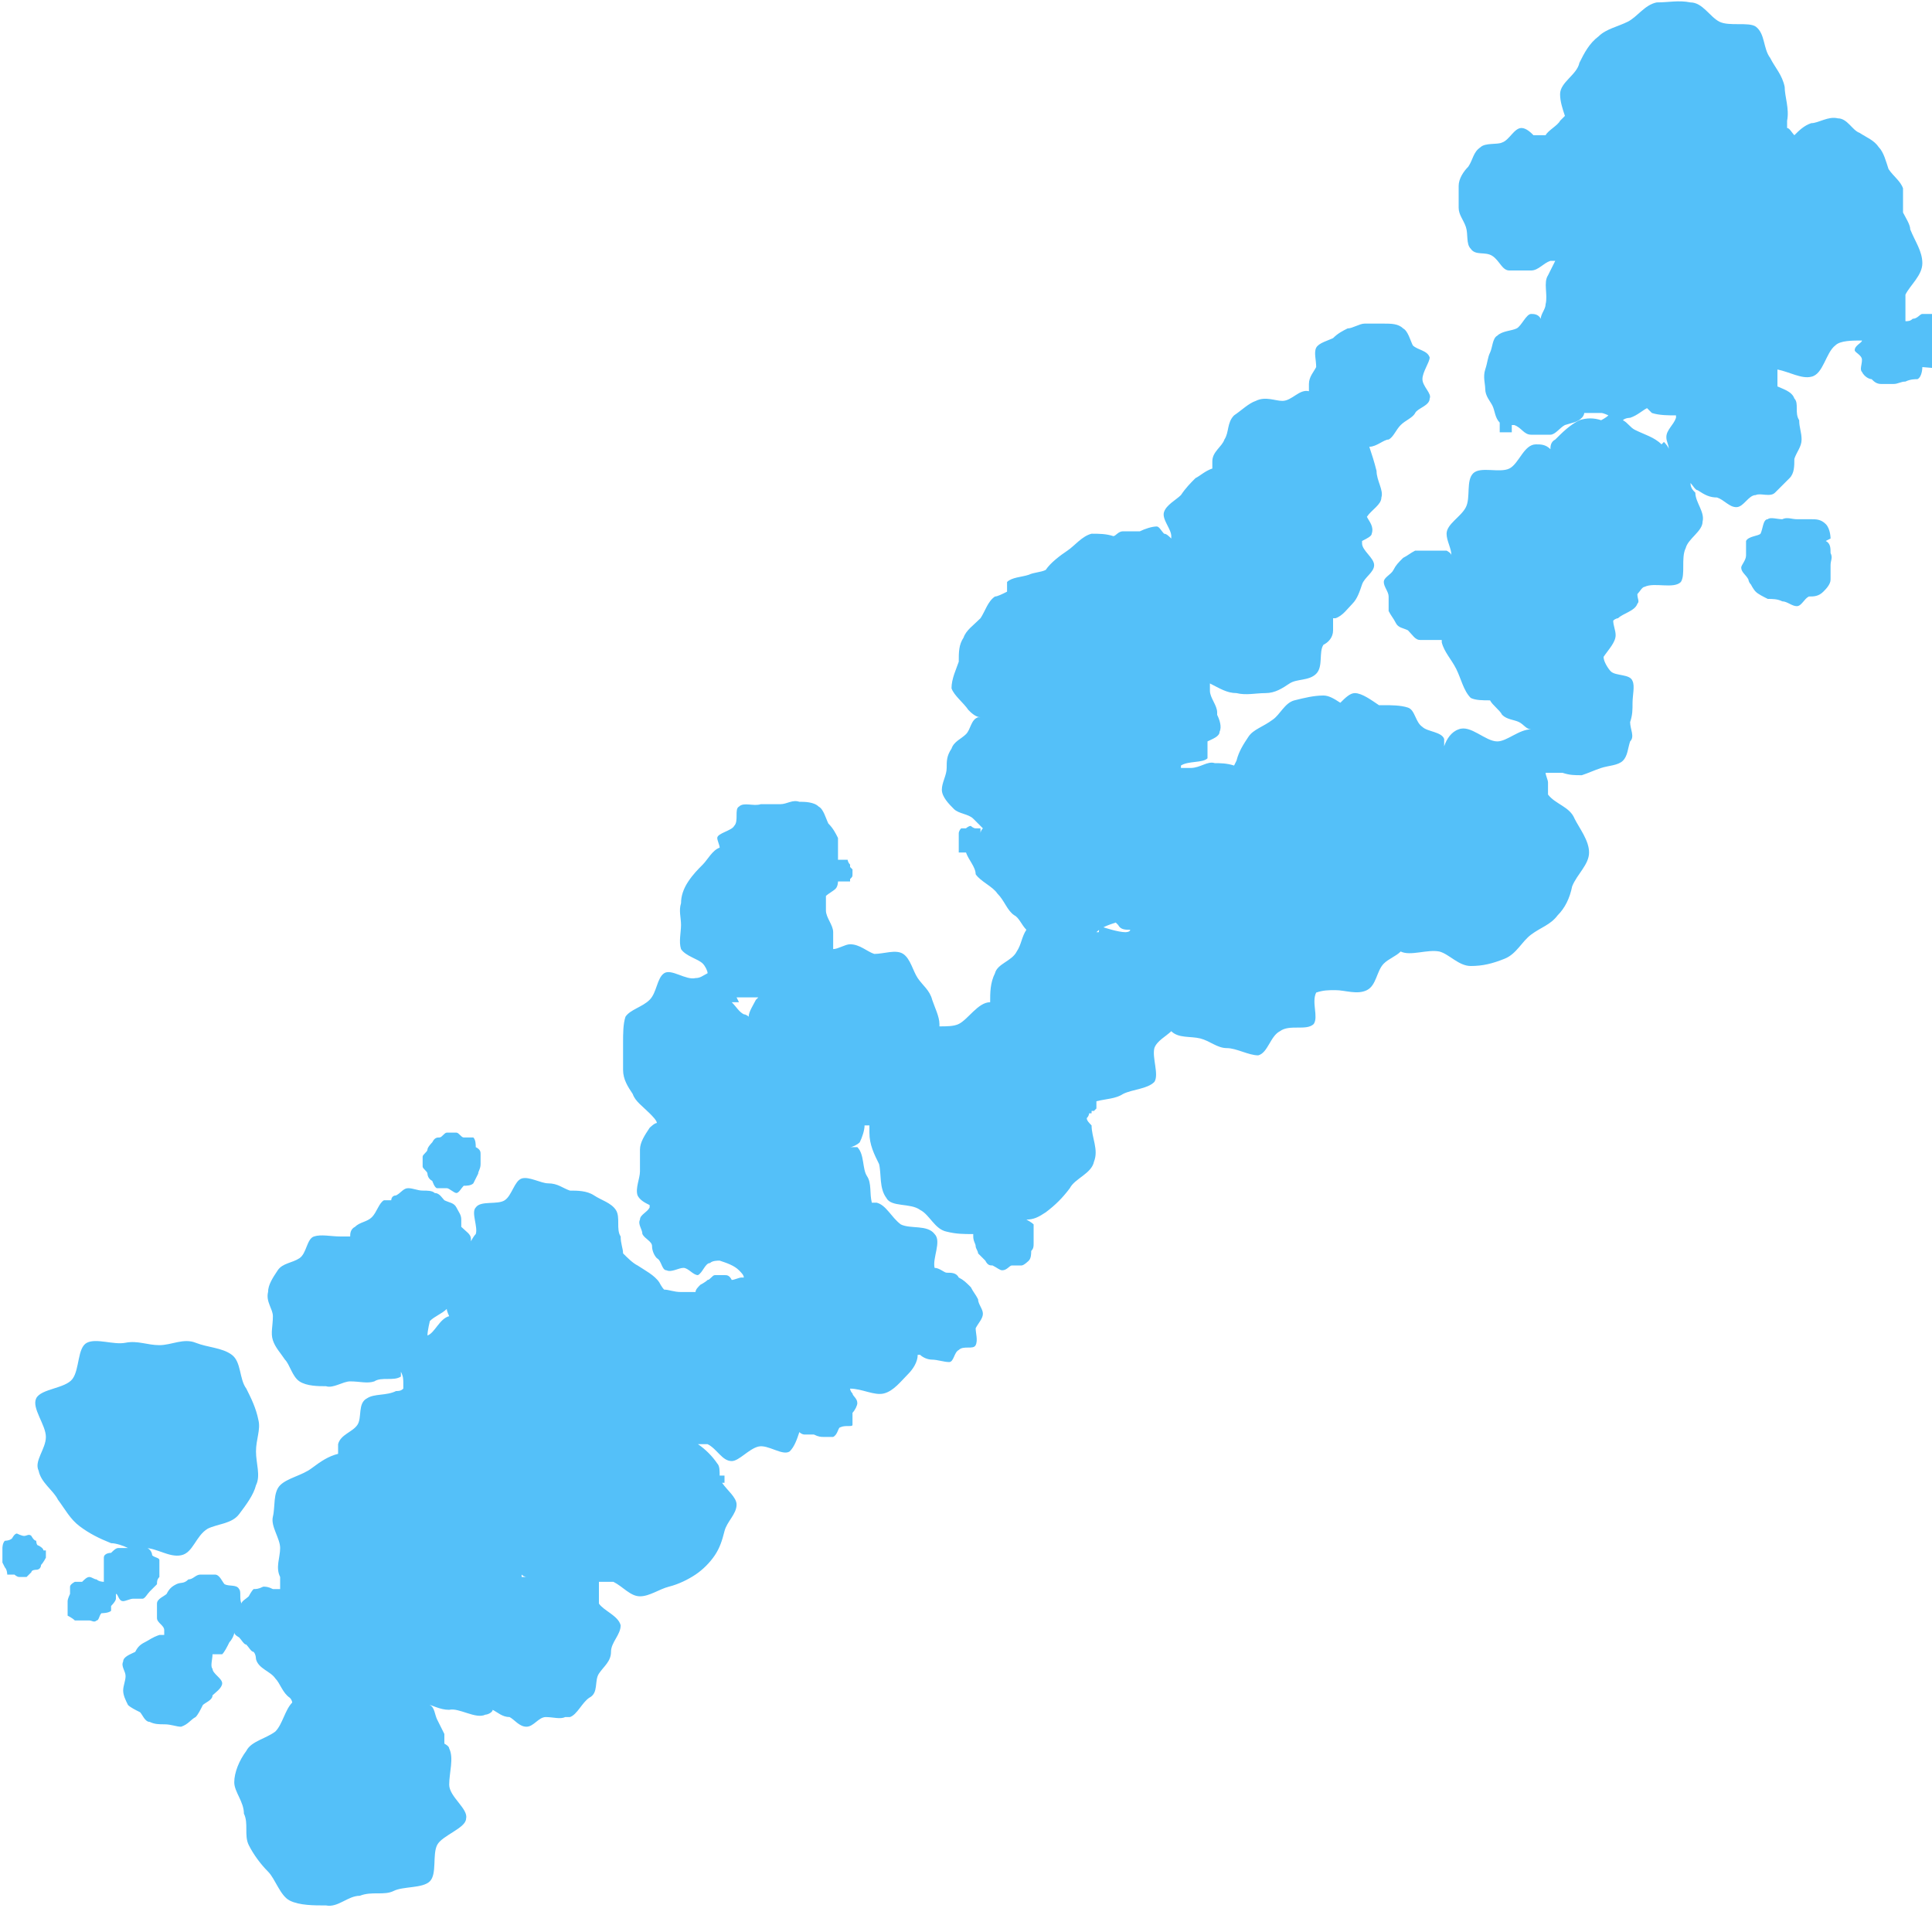 <svg width="8" height="8" viewBox="0 0 8 8" fill="none" xmlns="http://www.w3.org/2000/svg">
<g clip-path="url(#clip0_556_5218)">
<path d="M0.19 6.42C0.19 6.42 0.19 6.44 0.19 6.45C0.19 6.45 0.18 6.47 0.17 6.48C0.17 6.48 0.17 6.5 0.15 6.5C0.15 6.5 0.13 6.5 0.13 6.51C0.13 6.51 0.12 6.52 0.11 6.53C0.11 6.53 0.09 6.53 0.08 6.53C0.07 6.53 0.06 6.52 0.06 6.52C0.06 6.52 0.04 6.52 0.03 6.52C0.03 6.52 0.03 6.5 0.02 6.49L0.01 6.47C0.01 6.47 0.01 6.45 0.01 6.44C0.01 6.44 0.01 6.42 0.01 6.41C0.01 6.41 0.01 6.39 0.02 6.38C0.02 6.38 0.04 6.38 0.05 6.37C0.05 6.37 0.06 6.35 0.07 6.35C0.07 6.35 0.09 6.36 0.1 6.36C0.11 6.36 0.12 6.35 0.13 6.36C0.13 6.36 0.14 6.38 0.15 6.38C0.15 6.38 0.15 6.4 0.16 6.4C0.16 6.4 0.18 6.41 0.18 6.42H0.19ZM0.46 6.65C0.46 6.65 0.48 6.63 0.48 6.62C0.48 6.62 0.48 6.61 0.48 6.6C0.49 6.6 0.49 6.63 0.51 6.63C0.52 6.63 0.54 6.62 0.55 6.62C0.56 6.62 0.58 6.62 0.59 6.62C0.6 6.62 0.61 6.6 0.62 6.59C0.62 6.59 0.64 6.57 0.65 6.56C0.65 6.55 0.65 6.54 0.66 6.53C0.66 6.52 0.66 6.51 0.66 6.5C0.66 6.49 0.66 6.47 0.66 6.46C0.66 6.45 0.64 6.45 0.63 6.44C0.63 6.44 0.63 6.42 0.61 6.41C0.61 6.41 0.61 6.41 0.6 6.41C0.65 6.41 0.7 6.45 0.75 6.44C0.8 6.43 0.81 6.36 0.86 6.33C0.9 6.31 0.96 6.31 0.99 6.27C1.02 6.23 1.05 6.19 1.06 6.15C1.08 6.11 1.06 6.06 1.06 6.01C1.06 5.96 1.08 5.92 1.07 5.88C1.06 5.83 1.04 5.79 1.02 5.75C0.99 5.71 1 5.64 0.96 5.61C0.92 5.58 0.86 5.58 0.81 5.56C0.76 5.54 0.71 5.57 0.66 5.57C0.61 5.57 0.57 5.55 0.52 5.56C0.47 5.57 0.4 5.54 0.36 5.56C0.32 5.58 0.33 5.67 0.3 5.71C0.27 5.75 0.17 5.75 0.15 5.79C0.13 5.83 0.19 5.9 0.19 5.95C0.19 6 0.14 6.05 0.16 6.09C0.17 6.14 0.22 6.17 0.24 6.21C0.27 6.25 0.29 6.29 0.33 6.32C0.37 6.35 0.41 6.37 0.46 6.39C0.48 6.39 0.51 6.4 0.53 6.41C0.52 6.41 0.51 6.41 0.49 6.41C0.48 6.41 0.47 6.42 0.46 6.43C0.46 6.43 0.43 6.43 0.43 6.45C0.43 6.46 0.43 6.48 0.43 6.49C0.43 6.5 0.43 6.51 0.43 6.53C0.43 6.53 0.43 6.54 0.43 6.55C0.43 6.55 0.41 6.55 0.4 6.54C0.39 6.54 0.38 6.53 0.37 6.53C0.36 6.53 0.35 6.54 0.34 6.55C0.33 6.55 0.32 6.55 0.31 6.55C0.31 6.55 0.29 6.56 0.29 6.57C0.29 6.57 0.29 6.59 0.29 6.6C0.29 6.6 0.28 6.62 0.28 6.63C0.28 6.64 0.28 6.65 0.28 6.66C0.28 6.66 0.28 6.68 0.28 6.69C0.28 6.69 0.3 6.7 0.31 6.71C0.31 6.71 0.33 6.71 0.34 6.71C0.35 6.71 0.36 6.71 0.37 6.71C0.38 6.71 0.39 6.72 0.4 6.71C0.41 6.71 0.41 6.69 0.42 6.68C0.42 6.68 0.45 6.68 0.46 6.67C0.46 6.67 0.46 6.64 0.46 6.63V6.65ZM1.77 4.86C1.77 4.86 1.77 4.88 1.79 4.89C1.79 4.89 1.8 4.92 1.81 4.92C1.82 4.92 1.84 4.92 1.85 4.92C1.86 4.92 1.88 4.94 1.89 4.94C1.9 4.94 1.91 4.92 1.92 4.91C1.93 4.91 1.95 4.91 1.96 4.9C1.96 4.9 1.97 4.88 1.98 4.86C1.98 4.85 1.99 4.84 1.99 4.82C1.99 4.81 1.99 4.8 1.99 4.78C1.99 4.77 1.99 4.76 1.97 4.75C1.97 4.74 1.97 4.72 1.96 4.71C1.96 4.71 1.93 4.71 1.92 4.71C1.91 4.71 1.9 4.69 1.89 4.69C1.88 4.69 1.86 4.69 1.85 4.69C1.84 4.69 1.83 4.71 1.82 4.71C1.81 4.71 1.8 4.71 1.79 4.73C1.79 4.73 1.77 4.75 1.77 4.76C1.77 4.77 1.75 4.78 1.75 4.79C1.75 4.8 1.75 4.82 1.75 4.83C1.75 4.84 1.77 4.85 1.77 4.86ZM3.48 3.43C3.48 3.43 3.48 3.43 3.47 3.43H3.48ZM7.58 2.23C7.58 2.23 7.58 2.19 7.56 2.17C7.54 2.15 7.52 2.15 7.5 2.15C7.48 2.15 7.46 2.15 7.44 2.15C7.42 2.15 7.4 2.14 7.38 2.15C7.36 2.15 7.33 2.14 7.32 2.15C7.3 2.15 7.3 2.19 7.29 2.21C7.28 2.22 7.24 2.22 7.23 2.24C7.23 2.25 7.23 2.27 7.23 2.29C7.23 2.29 7.23 2.29 7.23 2.3C7.23 2.32 7.21 2.34 7.21 2.35C7.21 2.37 7.23 2.38 7.24 2.4C7.24 2.4 7.24 2.41 7.25 2.42C7.25 2.42 7.26 2.44 7.27 2.45C7.28 2.46 7.3 2.47 7.32 2.48C7.34 2.48 7.36 2.48 7.38 2.49C7.4 2.49 7.42 2.51 7.44 2.51C7.46 2.51 7.47 2.48 7.49 2.47C7.51 2.47 7.53 2.47 7.55 2.45C7.56 2.44 7.58 2.42 7.58 2.4C7.58 2.38 7.58 2.36 7.58 2.34C7.58 2.32 7.59 2.31 7.58 2.29C7.58 2.27 7.58 2.25 7.56 2.24L7.58 2.23ZM7.96 1.52C7.96 1.52 7.96 1.56 7.94 1.57C7.93 1.57 7.91 1.57 7.89 1.58C7.87 1.58 7.86 1.59 7.84 1.59C7.82 1.59 7.81 1.59 7.79 1.59C7.77 1.59 7.76 1.58 7.75 1.57C7.74 1.57 7.72 1.56 7.71 1.54C7.7 1.53 7.71 1.51 7.71 1.49C7.71 1.47 7.68 1.46 7.68 1.45C7.68 1.43 7.71 1.42 7.71 1.41C7.67 1.41 7.62 1.41 7.6 1.43C7.56 1.46 7.55 1.55 7.5 1.56C7.46 1.57 7.41 1.54 7.36 1.53C7.36 1.55 7.36 1.58 7.36 1.6C7.38 1.61 7.42 1.62 7.43 1.65C7.45 1.67 7.43 1.71 7.45 1.74C7.45 1.77 7.46 1.79 7.46 1.82C7.46 1.85 7.44 1.87 7.43 1.9C7.43 1.93 7.43 1.96 7.41 1.98C7.39 2 7.37 2.02 7.35 2.04C7.33 2.06 7.29 2.04 7.27 2.05C7.24 2.05 7.22 2.1 7.19 2.1C7.16 2.1 7.14 2.07 7.11 2.06C7.08 2.06 7.06 2.05 7.03 2.03C7.02 2.03 7.01 2.01 7 2C7 2.02 7.01 2.03 7.02 2.04C7.02 2.08 7.06 2.12 7.05 2.16C7.05 2.2 6.99 2.23 6.98 2.27C6.96 2.31 6.98 2.38 6.96 2.41C6.93 2.44 6.85 2.41 6.81 2.43C6.8 2.43 6.79 2.45 6.78 2.46C6.78 2.48 6.79 2.49 6.78 2.5C6.77 2.53 6.72 2.54 6.7 2.56C6.7 2.56 6.69 2.56 6.68 2.57C6.68 2.59 6.69 2.61 6.69 2.63C6.69 2.66 6.66 2.69 6.64 2.72C6.64 2.74 6.66 2.77 6.67 2.78C6.69 2.8 6.75 2.79 6.76 2.82C6.77 2.84 6.76 2.88 6.76 2.91C6.76 2.94 6.76 2.96 6.75 2.99C6.75 3.02 6.77 3.05 6.75 3.07C6.74 3.1 6.74 3.13 6.72 3.15C6.7 3.17 6.66 3.17 6.63 3.18C6.6 3.19 6.58 3.2 6.55 3.21C6.52 3.21 6.5 3.21 6.47 3.2C6.45 3.2 6.42 3.2 6.4 3.2C6.4 3.21 6.41 3.23 6.41 3.24C6.41 3.26 6.41 3.27 6.41 3.29C6.44 3.33 6.5 3.34 6.52 3.39C6.54 3.43 6.58 3.48 6.58 3.53C6.58 3.58 6.53 3.62 6.51 3.67C6.5 3.72 6.48 3.76 6.45 3.79C6.42 3.83 6.38 3.84 6.34 3.87C6.3 3.9 6.28 3.95 6.23 3.97C6.18 3.99 6.14 4 6.09 4C6.04 4 6 3.95 5.96 3.94C5.91 3.93 5.84 3.96 5.8 3.94C5.78 3.96 5.75 3.97 5.73 3.99C5.7 4.02 5.7 4.08 5.66 4.1C5.62 4.12 5.57 4.1 5.53 4.1C5.5 4.1 5.48 4.1 5.45 4.11C5.43 4.15 5.46 4.21 5.44 4.24C5.41 4.27 5.34 4.24 5.3 4.27C5.26 4.29 5.25 4.36 5.21 4.37C5.17 4.37 5.12 4.34 5.08 4.34C5.04 4.34 5.01 4.31 4.97 4.3C4.93 4.29 4.88 4.3 4.85 4.27C4.83 4.29 4.79 4.31 4.78 4.34C4.77 4.38 4.8 4.45 4.78 4.48C4.75 4.51 4.69 4.51 4.65 4.53C4.62 4.55 4.58 4.55 4.54 4.56C4.54 4.56 4.54 4.57 4.54 4.58C4.54 4.58 4.54 4.58 4.54 4.59C4.54 4.59 4.54 4.59 4.53 4.6C4.53 4.6 4.53 4.6 4.52 4.6C4.52 4.6 4.52 4.6 4.52 4.61C4.52 4.61 4.52 4.61 4.51 4.61C4.51 4.61 4.51 4.62 4.5 4.63C4.5 4.64 4.51 4.65 4.52 4.66C4.52 4.71 4.55 4.76 4.53 4.81C4.52 4.86 4.45 4.88 4.43 4.92C4.4 4.96 4.37 4.99 4.33 5.02C4.3 5.04 4.28 5.05 4.25 5.05C4.25 5.05 4.27 5.06 4.28 5.07C4.28 5.08 4.28 5.1 4.28 5.11C4.28 5.12 4.28 5.13 4.28 5.15C4.28 5.16 4.28 5.17 4.27 5.18C4.27 5.19 4.27 5.21 4.26 5.22C4.26 5.22 4.24 5.24 4.23 5.24C4.22 5.24 4.2 5.24 4.19 5.24C4.18 5.24 4.17 5.26 4.15 5.26C4.14 5.26 4.13 5.25 4.11 5.24C4.1 5.24 4.09 5.24 4.08 5.22C4.08 5.22 4.06 5.2 4.05 5.19C4.05 5.18 4.04 5.17 4.04 5.16C4.04 5.15 4.03 5.14 4.03 5.12C4.03 5.12 4.03 5.12 4.03 5.11C3.99 5.11 3.96 5.11 3.92 5.1C3.87 5.09 3.85 5.03 3.81 5.01C3.77 4.98 3.69 5 3.67 4.96C3.64 4.92 3.65 4.86 3.64 4.82C3.62 4.78 3.6 4.74 3.6 4.69C3.6 4.68 3.6 4.67 3.6 4.66C3.6 4.66 3.59 4.66 3.58 4.66C3.58 4.68 3.57 4.71 3.56 4.73C3.55 4.74 3.53 4.75 3.52 4.75H3.53H3.55C3.58 4.78 3.57 4.84 3.59 4.87C3.61 4.9 3.6 4.94 3.61 4.98C3.61 4.98 3.62 4.98 3.63 4.98C3.67 4.99 3.69 5.04 3.73 5.07C3.77 5.09 3.84 5.07 3.87 5.11C3.9 5.14 3.86 5.21 3.87 5.25C3.89 5.25 3.91 5.27 3.92 5.27C3.94 5.27 3.96 5.27 3.97 5.29C3.99 5.3 4 5.31 4.02 5.33C4.03 5.35 4.04 5.36 4.05 5.38C4.05 5.4 4.07 5.42 4.07 5.44C4.07 5.46 4.05 5.48 4.04 5.5C4.04 5.52 4.05 5.55 4.04 5.57C4.03 5.59 3.99 5.57 3.97 5.59C3.95 5.6 3.95 5.64 3.93 5.64C3.91 5.64 3.88 5.63 3.86 5.63C3.84 5.63 3.82 5.62 3.81 5.61C3.81 5.61 3.81 5.61 3.8 5.61C3.8 5.64 3.78 5.67 3.76 5.69C3.73 5.72 3.7 5.76 3.66 5.77C3.62 5.78 3.57 5.75 3.52 5.75C3.52 5.75 3.52 5.76 3.53 5.77C3.53 5.78 3.55 5.79 3.55 5.81C3.55 5.82 3.54 5.84 3.53 5.85C3.53 5.86 3.53 5.88 3.53 5.9C3.53 5.91 3.5 5.9 3.48 5.91C3.47 5.91 3.47 5.94 3.45 5.95C3.44 5.95 3.42 5.95 3.41 5.95C3.4 5.95 3.39 5.95 3.37 5.94C3.36 5.94 3.34 5.94 3.33 5.94C3.33 5.94 3.32 5.94 3.31 5.93C3.3 5.96 3.29 5.99 3.27 6.01C3.24 6.03 3.18 5.98 3.14 5.99C3.1 6 3.06 6.05 3.03 6.05C2.99 6.05 2.97 6 2.93 5.98C2.93 5.98 2.91 5.98 2.89 5.98C2.92 6 2.95 6.03 2.97 6.06C2.98 6.07 2.98 6.09 2.98 6.11C2.98 6.11 2.98 6.11 2.99 6.11C2.99 6.11 2.99 6.11 3 6.11C3 6.11 3 6.11 3 6.12C3 6.12 3 6.12 3 6.13C3 6.13 3 6.13 3 6.14C3 6.14 3 6.14 2.99 6.14C3.01 6.17 3.05 6.2 3.05 6.23C3.05 6.27 3.01 6.3 3 6.34C2.99 6.38 2.98 6.41 2.96 6.44C2.94 6.47 2.91 6.5 2.88 6.52C2.85 6.54 2.81 6.56 2.77 6.57C2.73 6.58 2.69 6.61 2.65 6.61C2.61 6.61 2.58 6.57 2.54 6.55C2.52 6.55 2.5 6.55 2.48 6.55C2.48 6.58 2.48 6.62 2.48 6.64C2.5 6.67 2.56 6.69 2.57 6.73C2.57 6.77 2.53 6.8 2.53 6.84C2.53 6.88 2.5 6.9 2.48 6.93C2.46 6.96 2.48 7.01 2.44 7.03C2.41 7.05 2.39 7.1 2.36 7.11C2.36 7.11 2.35 7.11 2.34 7.11C2.32 7.12 2.29 7.11 2.26 7.11C2.23 7.11 2.21 7.15 2.18 7.15C2.15 7.15 2.13 7.12 2.11 7.11C2.08 7.11 2.06 7.09 2.04 7.08C2.04 7.09 2.02 7.1 2.01 7.1C1.97 7.12 1.9 7.07 1.86 7.08C1.82 7.08 1.79 7.06 1.75 7.05C1.76 7.05 1.77 7.05 1.78 7.06C1.8 7.07 1.8 7.1 1.81 7.12C1.82 7.14 1.83 7.16 1.84 7.18C1.84 7.19 1.84 7.21 1.84 7.22C1.84 7.22 1.86 7.23 1.86 7.24C1.88 7.28 1.86 7.34 1.86 7.39C1.86 7.44 1.94 7.49 1.93 7.53C1.93 7.57 1.83 7.6 1.81 7.64C1.79 7.68 1.81 7.76 1.78 7.79C1.75 7.82 1.67 7.81 1.63 7.83C1.59 7.85 1.54 7.83 1.49 7.85C1.44 7.85 1.4 7.9 1.35 7.89C1.3 7.89 1.24 7.89 1.2 7.87C1.16 7.85 1.14 7.78 1.11 7.75C1.08 7.72 1.05 7.68 1.03 7.64C1.01 7.6 1.03 7.55 1.01 7.51C1.01 7.46 0.97 7.42 0.97 7.38C0.97 7.34 0.99 7.29 1.02 7.25C1.04 7.21 1.1 7.2 1.14 7.17C1.17 7.14 1.18 7.08 1.21 7.05C1.21 7.05 1.21 7.04 1.2 7.03C1.17 7.01 1.16 6.97 1.14 6.95C1.12 6.92 1.07 6.91 1.06 6.87C1.06 6.87 1.06 6.85 1.05 6.84C1.04 6.84 1.03 6.82 1.02 6.81C1.01 6.81 1 6.79 0.99 6.78C0.99 6.78 0.97 6.77 0.97 6.76C0.97 6.77 0.96 6.79 0.95 6.8C0.94 6.82 0.93 6.84 0.92 6.85C0.91 6.85 0.89 6.85 0.88 6.85C0.88 6.87 0.87 6.9 0.88 6.91C0.88 6.93 0.92 6.95 0.92 6.97C0.92 6.99 0.89 7.01 0.88 7.02C0.88 7.04 0.85 7.05 0.84 7.06C0.83 7.08 0.82 7.1 0.81 7.11C0.79 7.12 0.78 7.14 0.75 7.15C0.73 7.15 0.71 7.14 0.68 7.14C0.66 7.14 0.64 7.14 0.62 7.13C0.6 7.13 0.59 7.1 0.58 7.09C0.56 7.08 0.54 7.07 0.53 7.06C0.52 7.04 0.51 7.02 0.51 7C0.51 6.98 0.52 6.96 0.52 6.94C0.52 6.92 0.5 6.9 0.51 6.88C0.51 6.86 0.54 6.85 0.56 6.84C0.57 6.82 0.58 6.81 0.6 6.8C0.62 6.79 0.63 6.78 0.66 6.77C0.66 6.77 0.67 6.77 0.68 6.77V6.75C0.68 6.73 0.65 6.72 0.65 6.7C0.65 6.68 0.65 6.66 0.65 6.64C0.65 6.62 0.68 6.61 0.69 6.6C0.7 6.58 0.71 6.57 0.73 6.56C0.75 6.55 0.76 6.56 0.78 6.54C0.8 6.54 0.81 6.52 0.83 6.52C0.85 6.52 0.87 6.52 0.89 6.52C0.91 6.52 0.92 6.55 0.93 6.56C0.95 6.57 0.98 6.56 0.99 6.58C1 6.59 0.99 6.62 1 6.64C1 6.63 1.02 6.62 1.03 6.61C1.03 6.61 1.04 6.59 1.05 6.58C1.06 6.58 1.07 6.58 1.09 6.57C1.1 6.57 1.11 6.57 1.13 6.58C1.13 6.58 1.15 6.58 1.16 6.58C1.16 6.56 1.16 6.54 1.16 6.53C1.14 6.49 1.16 6.45 1.16 6.41C1.16 6.37 1.12 6.32 1.13 6.28C1.14 6.24 1.13 6.18 1.16 6.15C1.19 6.12 1.25 6.11 1.29 6.08C1.33 6.05 1.36 6.03 1.4 6.02C1.4 6.01 1.4 6 1.4 5.98C1.41 5.94 1.46 5.93 1.48 5.9C1.5 5.87 1.48 5.81 1.52 5.79C1.55 5.77 1.6 5.78 1.64 5.76C1.65 5.76 1.66 5.76 1.67 5.75V5.73C1.67 5.71 1.67 5.7 1.66 5.68C1.66 5.68 1.66 5.69 1.66 5.7C1.63 5.72 1.58 5.7 1.55 5.72C1.52 5.73 1.49 5.72 1.45 5.72C1.42 5.72 1.38 5.75 1.35 5.74C1.32 5.74 1.27 5.74 1.24 5.72C1.21 5.7 1.2 5.65 1.18 5.63C1.16 5.6 1.14 5.58 1.13 5.55C1.12 5.52 1.13 5.49 1.13 5.45C1.13 5.42 1.1 5.39 1.11 5.35C1.11 5.32 1.13 5.29 1.15 5.26C1.17 5.23 1.21 5.23 1.24 5.21C1.27 5.19 1.27 5.13 1.3 5.12C1.33 5.11 1.37 5.12 1.41 5.12C1.42 5.12 1.44 5.12 1.45 5.12C1.45 5.11 1.45 5.09 1.47 5.08C1.49 5.06 1.52 5.06 1.54 5.04C1.56 5.02 1.57 4.98 1.59 4.97C1.59 4.97 1.61 4.97 1.62 4.97C1.62 4.97 1.62 4.95 1.64 4.95C1.66 4.94 1.67 4.92 1.69 4.92C1.71 4.92 1.73 4.93 1.75 4.93C1.77 4.93 1.79 4.93 1.8 4.94C1.82 4.94 1.83 4.96 1.84 4.97C1.86 4.98 1.88 4.98 1.89 5C1.9 5.02 1.91 5.03 1.91 5.05C1.91 5.05 1.91 5.07 1.91 5.08C1.93 5.1 1.95 5.11 1.95 5.13C1.95 5.13 1.95 5.13 1.95 5.14C1.95 5.14 1.96 5.12 1.97 5.11C1.98 5.08 1.95 5.02 1.97 5C1.99 4.97 2.06 4.99 2.09 4.97C2.12 4.95 2.13 4.89 2.16 4.88C2.19 4.87 2.24 4.9 2.27 4.9C2.31 4.9 2.33 4.92 2.36 4.93C2.39 4.93 2.43 4.93 2.46 4.95C2.49 4.97 2.53 4.98 2.55 5.01C2.57 5.04 2.55 5.09 2.57 5.12C2.57 5.15 2.58 5.17 2.58 5.19C2.6 5.21 2.62 5.23 2.64 5.24C2.67 5.26 2.71 5.28 2.73 5.31C2.73 5.31 2.74 5.33 2.75 5.34C2.77 5.34 2.79 5.35 2.82 5.35C2.84 5.35 2.86 5.35 2.88 5.35C2.88 5.34 2.89 5.33 2.9 5.32C2.9 5.32 2.92 5.31 2.93 5.3C2.94 5.3 2.95 5.28 2.96 5.28C2.97 5.28 2.99 5.28 3 5.28C3.01 5.28 3.02 5.28 3.03 5.3C3.04 5.3 3.06 5.29 3.07 5.29C3.07 5.29 3.07 5.29 3.08 5.29C3.08 5.28 3.07 5.27 3.06 5.26C3.04 5.24 3.01 5.23 2.98 5.22C2.97 5.22 2.95 5.22 2.94 5.23C2.92 5.23 2.91 5.27 2.89 5.28C2.87 5.28 2.85 5.25 2.83 5.25C2.81 5.25 2.78 5.27 2.76 5.26C2.74 5.26 2.74 5.22 2.72 5.21C2.71 5.2 2.7 5.18 2.7 5.16C2.7 5.14 2.67 5.13 2.66 5.11C2.66 5.09 2.64 5.07 2.65 5.05C2.65 5.03 2.68 5.02 2.69 5C2.69 5 2.69 5 2.69 4.99C2.67 4.98 2.65 4.97 2.64 4.95C2.63 4.92 2.65 4.88 2.65 4.85C2.65 4.82 2.65 4.79 2.65 4.76C2.65 4.73 2.67 4.7 2.69 4.67C2.69 4.67 2.71 4.65 2.72 4.65C2.72 4.64 2.7 4.62 2.69 4.61C2.66 4.58 2.63 4.56 2.62 4.53C2.6 4.5 2.58 4.47 2.58 4.43C2.58 4.39 2.58 4.36 2.58 4.32C2.58 4.28 2.58 4.24 2.59 4.21C2.61 4.18 2.66 4.17 2.69 4.14C2.72 4.11 2.72 4.05 2.75 4.03C2.78 4.01 2.84 4.06 2.88 4.05C2.9 4.05 2.91 4.04 2.93 4.03C2.93 4.02 2.92 4 2.91 3.99C2.89 3.97 2.84 3.96 2.82 3.93C2.81 3.9 2.82 3.86 2.82 3.83C2.82 3.8 2.81 3.77 2.82 3.74C2.82 3.71 2.83 3.68 2.85 3.65C2.87 3.62 2.89 3.6 2.91 3.58C2.93 3.56 2.95 3.52 2.98 3.51C2.98 3.5 2.97 3.48 2.97 3.47C2.97 3.45 3.03 3.44 3.04 3.42C3.06 3.4 3.04 3.35 3.06 3.34C3.08 3.32 3.12 3.34 3.15 3.33C3.17 3.33 3.2 3.33 3.23 3.33C3.26 3.33 3.28 3.31 3.31 3.32C3.33 3.32 3.37 3.32 3.39 3.34C3.41 3.35 3.42 3.39 3.43 3.41C3.45 3.43 3.46 3.45 3.47 3.47C3.47 3.49 3.47 3.52 3.47 3.54C3.47 3.54 3.47 3.55 3.47 3.56C3.47 3.56 3.48 3.56 3.49 3.56C3.49 3.56 3.5 3.56 3.51 3.56C3.51 3.56 3.51 3.57 3.52 3.58C3.52 3.58 3.52 3.58 3.52 3.59C3.52 3.59 3.52 3.59 3.53 3.6C3.53 3.6 3.53 3.61 3.53 3.62C3.53 3.63 3.53 3.63 3.52 3.64C3.52 3.64 3.52 3.64 3.52 3.65C3.52 3.65 3.52 3.65 3.51 3.65C3.51 3.65 3.51 3.65 3.5 3.65C3.5 3.65 3.49 3.65 3.48 3.65C3.47 3.65 3.48 3.65 3.47 3.65C3.47 3.65 3.47 3.67 3.46 3.68C3.45 3.69 3.43 3.7 3.42 3.71C3.42 3.73 3.42 3.75 3.42 3.77C3.42 3.8 3.45 3.83 3.45 3.86C3.45 3.88 3.45 3.91 3.45 3.93C3.47 3.93 3.5 3.91 3.52 3.91C3.56 3.91 3.59 3.94 3.62 3.95C3.66 3.95 3.71 3.93 3.74 3.95C3.77 3.97 3.78 4.02 3.8 4.05C3.82 4.08 3.85 4.1 3.86 4.14C3.87 4.17 3.89 4.21 3.89 4.24C3.89 4.24 3.89 4.24 3.89 4.25C3.92 4.25 3.95 4.25 3.97 4.24C4.01 4.22 4.05 4.15 4.1 4.15C4.1 4.11 4.1 4.07 4.12 4.03C4.13 3.99 4.19 3.98 4.21 3.94C4.23 3.91 4.23 3.88 4.25 3.85C4.23 3.83 4.22 3.8 4.2 3.79C4.17 3.77 4.16 3.73 4.13 3.7C4.11 3.67 4.06 3.65 4.04 3.62C4.04 3.59 4.01 3.56 4 3.53C4 3.53 4 3.53 3.98 3.53C3.98 3.53 3.98 3.53 3.97 3.53C3.97 3.53 3.97 3.52 3.97 3.51C3.97 3.51 3.97 3.5 3.97 3.49C3.97 3.49 3.97 3.48 3.97 3.47C3.97 3.47 3.97 3.46 3.97 3.45C3.97 3.45 3.97 3.44 3.98 3.43H4C4 3.43 4.01 3.42 4.02 3.42C4.02 3.42 4.03 3.43 4.04 3.43H4.06C4.06 3.43 4.06 3.44 4.06 3.45C4.06 3.45 4.06 3.44 4.07 3.43C4.06 3.42 4.05 3.41 4.03 3.39C4.01 3.37 3.97 3.37 3.95 3.35C3.93 3.33 3.9 3.3 3.9 3.27C3.9 3.24 3.92 3.21 3.92 3.18C3.92 3.15 3.92 3.13 3.94 3.1C3.95 3.07 3.98 3.06 4 3.04C4.02 3.02 4.02 2.98 4.05 2.97C4.05 2.97 4.05 2.97 4.06 2.97C4.04 2.97 4.02 2.95 4.01 2.94C3.99 2.91 3.95 2.88 3.94 2.85C3.94 2.81 3.96 2.77 3.97 2.74C3.97 2.7 3.97 2.67 3.99 2.64C4 2.61 4.03 2.59 4.06 2.56C4.08 2.53 4.09 2.49 4.12 2.47C4.13 2.47 4.15 2.46 4.17 2.45C4.17 2.44 4.17 2.42 4.17 2.41C4.19 2.39 4.23 2.39 4.26 2.38C4.28 2.37 4.31 2.37 4.33 2.36C4.35 2.33 4.39 2.3 4.42 2.28C4.45 2.26 4.48 2.22 4.52 2.21C4.55 2.21 4.58 2.21 4.61 2.22C4.62 2.22 4.63 2.2 4.65 2.2C4.67 2.2 4.69 2.2 4.72 2.2C4.74 2.19 4.77 2.18 4.79 2.18C4.8 2.18 4.81 2.2 4.82 2.21C4.83 2.21 4.84 2.22 4.85 2.23C4.85 2.23 4.85 2.23 4.85 2.22C4.85 2.19 4.81 2.15 4.82 2.12C4.83 2.09 4.87 2.07 4.89 2.05C4.91 2.02 4.93 2 4.95 1.98C4.97 1.97 4.99 1.95 5.02 1.94C5.02 1.93 5.02 1.92 5.02 1.91C5.02 1.87 5.06 1.85 5.07 1.82C5.09 1.79 5.08 1.75 5.11 1.72C5.14 1.7 5.17 1.67 5.2 1.66C5.24 1.64 5.28 1.66 5.31 1.66C5.35 1.66 5.38 1.61 5.42 1.62C5.42 1.62 5.42 1.6 5.42 1.59C5.42 1.56 5.44 1.54 5.45 1.52C5.45 1.49 5.44 1.46 5.45 1.44C5.46 1.42 5.5 1.41 5.52 1.4C5.54 1.38 5.56 1.37 5.58 1.36C5.6 1.36 5.63 1.34 5.65 1.34C5.68 1.34 5.7 1.34 5.73 1.34C5.76 1.34 5.79 1.34 5.81 1.36C5.83 1.37 5.84 1.41 5.85 1.43C5.87 1.45 5.91 1.45 5.92 1.48C5.92 1.5 5.89 1.54 5.89 1.57C5.89 1.6 5.93 1.63 5.92 1.65C5.92 1.68 5.87 1.69 5.86 1.71C5.85 1.73 5.82 1.74 5.8 1.76C5.78 1.78 5.77 1.81 5.75 1.82C5.73 1.82 5.7 1.85 5.67 1.85C5.68 1.88 5.69 1.91 5.7 1.95C5.7 1.99 5.73 2.03 5.72 2.06C5.72 2.09 5.68 2.11 5.66 2.14C5.67 2.16 5.69 2.18 5.68 2.21C5.68 2.22 5.66 2.23 5.64 2.24C5.64 2.24 5.64 2.24 5.64 2.25C5.64 2.28 5.69 2.31 5.69 2.34C5.69 2.37 5.65 2.39 5.64 2.42C5.63 2.45 5.62 2.48 5.6 2.5C5.58 2.52 5.56 2.55 5.53 2.56C5.53 2.56 5.53 2.56 5.52 2.56C5.52 2.58 5.52 2.59 5.52 2.61C5.52 2.64 5.5 2.66 5.48 2.67C5.46 2.7 5.48 2.76 5.45 2.79C5.42 2.82 5.37 2.81 5.34 2.83C5.31 2.85 5.28 2.87 5.24 2.87C5.2 2.87 5.16 2.88 5.12 2.87C5.08 2.87 5.05 2.85 5.01 2.83C5.01 2.83 5.01 2.85 5.01 2.86C5.01 2.89 5.04 2.92 5.04 2.95C5.04 2.95 5.04 2.95 5.04 2.96C5.05 2.98 5.06 3.01 5.05 3.03C5.05 3.05 5.02 3.06 5 3.07C5 3.1 5 3.12 5 3.14C4.98 3.16 4.92 3.15 4.89 3.17C4.89 3.17 4.89 3.17 4.89 3.18C4.9 3.18 4.91 3.18 4.93 3.18C4.97 3.18 5 3.15 5.03 3.16C5.05 3.16 5.08 3.16 5.11 3.17L5.12 3.15C5.13 3.11 5.15 3.08 5.17 3.05C5.19 3.02 5.23 3.01 5.27 2.98C5.3 2.96 5.32 2.91 5.36 2.9C5.4 2.89 5.44 2.88 5.48 2.88C5.5 2.88 5.52 2.89 5.55 2.91C5.57 2.89 5.59 2.87 5.61 2.87C5.64 2.87 5.68 2.9 5.71 2.92C5.71 2.92 5.72 2.92 5.73 2.92C5.76 2.92 5.8 2.92 5.83 2.93C5.86 2.94 5.86 2.99 5.89 3.01C5.91 3.03 5.97 3.03 5.98 3.06C5.98 3.06 5.98 3.07 5.98 3.08C5.98 3.08 5.98 3.08 5.98 3.09C5.99 3.06 6.01 3.03 6.04 3.02C6.09 3 6.15 3.07 6.2 3.07C6.24 3.07 6.29 3.02 6.34 3.02C6.32 3.02 6.31 3 6.29 2.99C6.27 2.98 6.24 2.98 6.22 2.96C6.21 2.94 6.18 2.92 6.17 2.9C6.14 2.9 6.11 2.9 6.09 2.89C6.06 2.86 6.05 2.81 6.03 2.77C6.01 2.73 5.98 2.7 5.97 2.66C5.97 2.66 5.97 2.66 5.97 2.65C5.96 2.65 5.95 2.65 5.94 2.65C5.92 2.65 5.9 2.65 5.88 2.65C5.86 2.65 5.85 2.63 5.83 2.61C5.81 2.6 5.79 2.6 5.78 2.58C5.77 2.56 5.76 2.55 5.75 2.53C5.75 2.51 5.75 2.49 5.75 2.47C5.75 2.45 5.73 2.43 5.73 2.41C5.73 2.39 5.76 2.38 5.77 2.36C5.78 2.34 5.79 2.33 5.81 2.31C5.83 2.3 5.84 2.29 5.86 2.28C5.88 2.28 5.9 2.28 5.92 2.28C5.94 2.28 5.97 2.28 5.99 2.28C5.99 2.28 6.01 2.29 6.01 2.3C6.01 2.27 5.99 2.24 5.99 2.21C5.99 2.17 6.05 2.14 6.07 2.1C6.09 2.06 6.07 1.99 6.1 1.96C6.13 1.93 6.21 1.96 6.25 1.94C6.29 1.92 6.31 1.84 6.36 1.84C6.38 1.84 6.4 1.84 6.42 1.86C6.42 1.85 6.42 1.83 6.44 1.82C6.47 1.79 6.5 1.76 6.54 1.74C6.57 1.73 6.6 1.73 6.63 1.74C6.63 1.74 6.65 1.73 6.66 1.72C6.66 1.72 6.64 1.71 6.63 1.71C6.61 1.71 6.58 1.71 6.56 1.71C6.56 1.71 6.56 1.72 6.55 1.73C6.53 1.75 6.51 1.75 6.48 1.76C6.46 1.77 6.44 1.8 6.42 1.8C6.39 1.8 6.37 1.8 6.34 1.8C6.31 1.8 6.3 1.77 6.27 1.76C6.27 1.76 6.27 1.76 6.26 1.76C6.26 1.76 6.26 1.76 6.26 1.77C6.26 1.77 6.26 1.77 6.26 1.78C6.26 1.78 6.26 1.78 6.26 1.79C6.26 1.79 6.26 1.79 6.25 1.79C6.25 1.79 6.25 1.79 6.24 1.79C6.24 1.79 6.24 1.79 6.23 1.79C6.23 1.79 6.23 1.79 6.22 1.79C6.22 1.79 6.22 1.79 6.21 1.79C6.21 1.79 6.21 1.79 6.21 1.78C6.21 1.78 6.21 1.78 6.21 1.77C6.21 1.77 6.21 1.77 6.21 1.76C6.21 1.76 6.21 1.76 6.21 1.75C6.19 1.73 6.19 1.7 6.18 1.68C6.17 1.66 6.15 1.64 6.15 1.61C6.15 1.59 6.14 1.56 6.15 1.53C6.16 1.5 6.16 1.48 6.17 1.46C6.18 1.44 6.18 1.4 6.2 1.39C6.22 1.37 6.26 1.37 6.28 1.36C6.3 1.35 6.32 1.3 6.34 1.3C6.35 1.3 6.37 1.3 6.38 1.32C6.38 1.3 6.4 1.28 6.4 1.26C6.41 1.22 6.39 1.17 6.41 1.14C6.42 1.12 6.43 1.1 6.44 1.08C6.44 1.08 6.43 1.08 6.42 1.08C6.39 1.09 6.37 1.12 6.34 1.12C6.31 1.12 6.28 1.12 6.25 1.12C6.22 1.12 6.21 1.08 6.18 1.06C6.15 1.04 6.11 1.06 6.09 1.03C6.07 1.01 6.08 0.97 6.07 0.94C6.06 0.91 6.04 0.89 6.04 0.86C6.04 0.83 6.04 0.8 6.04 0.77C6.04 0.74 6.06 0.71 6.08 0.69C6.1 0.66 6.1 0.63 6.13 0.61C6.15 0.59 6.2 0.6 6.22 0.59C6.25 0.58 6.27 0.53 6.3 0.53C6.32 0.53 6.34 0.55 6.35 0.56C6.36 0.56 6.38 0.56 6.39 0.56C6.39 0.56 6.39 0.56 6.4 0.56C6.41 0.54 6.45 0.52 6.46 0.5L6.48 0.48C6.47 0.45 6.46 0.42 6.46 0.39C6.46 0.34 6.53 0.31 6.54 0.26C6.56 0.22 6.58 0.18 6.62 0.15C6.65 0.12 6.7 0.11 6.74 0.09C6.78 0.07 6.81 0.02 6.86 0.01C6.91 0.01 6.95 5.96792e-05 7 0.01C7.05 0.01 7.08 0.07 7.12 0.09C7.16 0.11 7.24 0.09 7.27 0.11C7.31 0.14 7.3 0.2 7.33 0.24C7.35 0.28 7.38 0.31 7.39 0.36C7.39 0.4 7.41 0.45 7.4 0.5C7.4 0.51 7.4 0.52 7.4 0.53C7.41 0.53 7.42 0.55 7.43 0.56C7.45 0.54 7.47 0.52 7.5 0.51C7.53 0.51 7.57 0.48 7.61 0.49C7.65 0.49 7.67 0.54 7.7 0.55C7.73 0.57 7.76 0.58 7.78 0.61C7.8 0.63 7.81 0.67 7.82 0.7C7.84 0.73 7.87 0.75 7.88 0.78C7.88 0.81 7.88 0.85 7.88 0.88C7.89 0.9 7.91 0.93 7.91 0.95C7.93 1 7.96 1.04 7.96 1.09C7.96 1.14 7.91 1.18 7.89 1.22C7.89 1.25 7.89 1.29 7.89 1.33C7.9 1.33 7.91 1.33 7.92 1.32C7.94 1.32 7.95 1.3 7.96 1.3C7.98 1.3 8 1.3 8.01 1.3C8.03 1.3 8.04 1.33 8.05 1.34C8.06 1.34 8.07 1.36 8.08 1.37C8.08 1.38 8.08 1.4 8.09 1.41C8.09 1.43 8.11 1.44 8.11 1.45C8.11 1.47 8.11 1.48 8.11 1.5C8.11 1.52 8.09 1.52 8.08 1.53L7.96 1.52ZM3.06 4.15C3.06 4.15 3.04 4.15 3.03 4.15C3.05 4.17 3.06 4.19 3.08 4.2C3.08 4.2 3.09 4.2 3.1 4.21C3.1 4.19 3.12 4.16 3.13 4.14C3.13 4.14 3.13 4.14 3.14 4.13C3.11 4.13 3.08 4.13 3.05 4.13L3.06 4.15ZM1.78 5.47C1.78 5.47 1.77 5.51 1.77 5.53C1.8 5.52 1.82 5.46 1.86 5.45C1.86 5.45 1.85 5.43 1.85 5.42C1.83 5.44 1.8 5.45 1.78 5.47ZM2.18 6.53C2.18 6.53 2.17 6.53 2.16 6.52C2.16 6.52 2.16 6.52 2.16 6.53H2.18ZM4.57 3.84C4.57 3.84 4.63 3.86 4.66 3.86C4.66 3.86 4.68 3.86 4.68 3.85C4.66 3.85 4.64 3.85 4.63 3.83C4.63 3.83 4.63 3.83 4.62 3.82C4.59 3.83 4.56 3.84 4.54 3.86C4.54 3.86 4.54 3.86 4.55 3.86C4.55 3.86 4.55 3.84 4.56 3.84H4.57ZM6.89 1.83C6.89 1.83 6.91 1.85 6.91 1.86C6.91 1.84 6.9 1.83 6.9 1.81C6.9 1.78 6.93 1.76 6.94 1.73C6.94 1.73 6.94 1.73 6.94 1.72C6.91 1.72 6.87 1.72 6.84 1.71C6.84 1.71 6.83 1.7 6.82 1.69C6.8 1.7 6.78 1.72 6.75 1.73C6.75 1.73 6.73 1.73 6.72 1.74C6.74 1.75 6.75 1.77 6.77 1.78C6.81 1.8 6.85 1.81 6.88 1.84L6.89 1.83Z" fill="#54C0F9"/>
</g>
<defs>
<clipPath id="clip0_556_5218">
<rect width="8" height="8" fill="white"/>
</clipPath>
</defs>
</svg>
